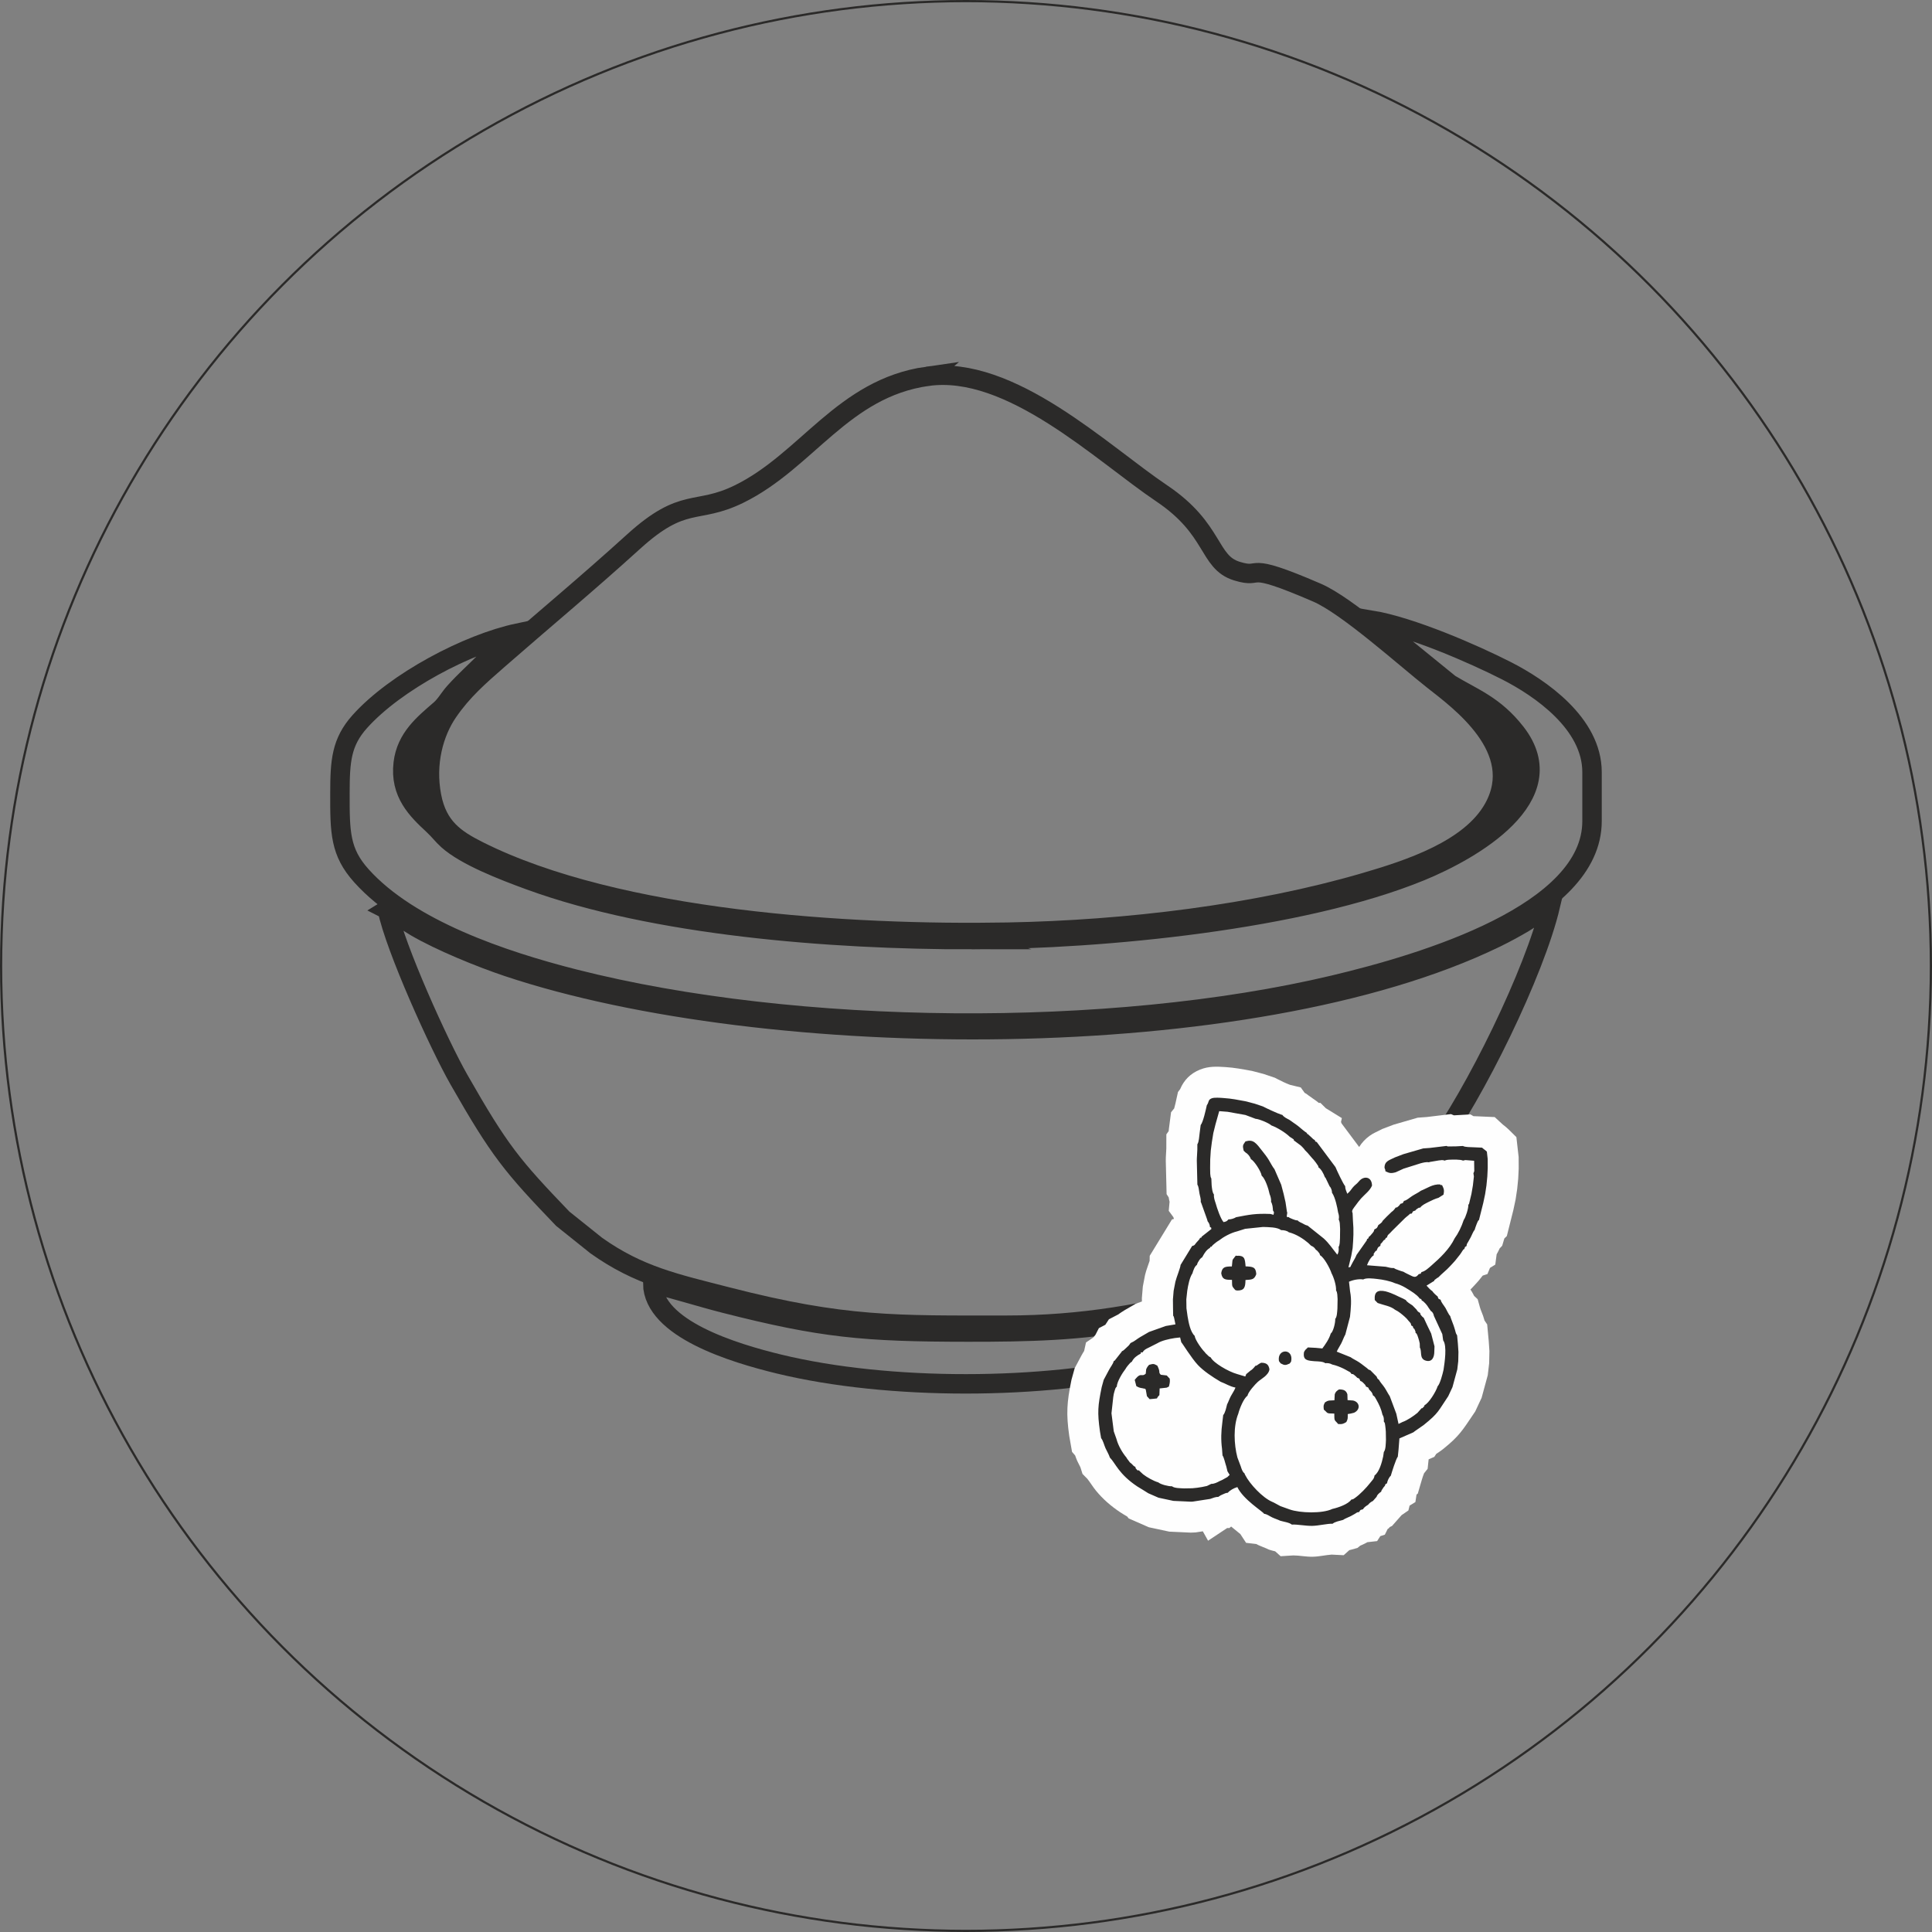 <?xml version="1.0" encoding="UTF-8"?>
<!DOCTYPE svg PUBLIC "-//W3C//DTD SVG 1.1//EN" "http://www.w3.org/Graphics/SVG/1.1/DTD/svg11.dtd">
<!-- Creator: CorelDRAW -->
<svg xmlns="http://www.w3.org/2000/svg" xml:space="preserve" width="175.222mm" height="175.222mm" version="1.1" style="shape-rendering:geometricPrecision; text-rendering:geometricPrecision; image-rendering:optimizeQuality; fill-rule:evenodd; clip-rule:evenodd"
viewBox="0 0 1001.54 1001.54"
 xmlns:xlink="http://www.w3.org/1999/xlink"
 xmlns:xodm="http://www.corel.com/coreldraw/odm/2003">
 <rect x="0" y="0" width="1001.54" height="1001.54" fill="#808080" stroke="none"/>
 <defs>
  <style type="text/css">
   <![CDATA[
    .str1 {stroke:#2B2A29;stroke-width:1.14;stroke-miterlimit:10}
    .str0 {stroke:#2B2A29;stroke-width:10.08;stroke-miterlimit:22.926}
    .fil0 {fill:none}
    .fil1 {fill:#FEFEFE}
    .fil2 {fill:#2B2A29}
   ]]>
  </style>
 </defs>
 <g id="Layer_x0020_1">
  <g id="_2126219234768">
   <g>
    <path class="fil0 str0" d="M480.74 195.07c-43.89,6.24 -62.46,43.87 -97.74,61.1 -22.09,10.78 -28.43,0.9 -54.53,24.58 -24.78,22.49 -46.02,40.02 -70.42,61.36 -9.65,8.44 -18.26,15.88 -25.83,26.92 -7.38,10.76 -11.76,26.71 -8.5,43.7 3.1,16.12 12.2,22.28 24.35,28.38 72.2,36.24 192.8,43.61 274.19,42.13 61.87,-1.12 129.03,-9.33 185.17,-25.73 22.96,-6.71 54.84,-16.97 66.86,-38.55 17.07,-30.65 -17.97,-55.88 -31.38,-66.45 -14.79,-11.66 -44.45,-38.48 -60.17,-45.28 -39.72,-17.18 -26.93,-6.71 -41.54,-11.17 -15.07,-4.61 -11.25,-21.67 -38.89,-40.25 -31.13,-20.92 -78.41,-66.87 -121.58,-60.73z"/>
    <path class="fil0 str0" d="M200.79 471.52c4.09,19.86 26.75,69.95 37.12,88.14 21.07,36.97 27.54,44.75 53.82,72.13l17.36 13.89c22.15,15.74 41.07,19.68 68.06,26.62 60.54,15.56 87.22,14.7 144.14,14.69 40.15,0.01 73.09,-6.13 109.04,-15.57 16.58,-4.36 32.65,-8.02 47.06,-15.39 16.4,-8.38 23.48,-14.52 36.51,-25.99 9.7,-8.54 20.35,-21.71 29.02,-33.48 21.7,-29.45 52.65,-92.49 60.81,-127.09 -5.05,2.36 -8.94,5.98 -13.93,8.95 -4.49,2.67 -9.76,5.51 -14.6,7.86 -127.05,61.61 -377.86,59.71 -512,14.91 -13.97,-4.67 -35.07,-13.28 -47.68,-20.68 -5.23,-3.07 -9.58,-6.38 -14.75,-8.98z"/>
    <path class="fil0 str0" d="M503.71 487.09c-74.03,0.07 -164.64,-7.29 -228.91,-30.71 -14.2,-5.17 -33.48,-12.69 -42.62,-20.89 -2.99,-2.68 -4.16,-4.61 -7.69,-7.91 -8.23,-7.66 -17.31,-16.34 -15.46,-31.92 1.56,-13.15 10.75,-20.46 19.15,-27.75 2.9,-2.51 4.68,-5.99 7.49,-9.1 5.6,-6.2 9.95,-9.92 15.62,-15.65 5.16,-5.22 13.09,-10.01 17.29,-15.01 -25.99,5.49 -63.52,25.21 -82.08,45.93 -9.57,10.69 -10.25,20.46 -10.28,36.95 -0.05,20.48 0.04,30.61 11.12,42.96 24.92,27.78 73.21,44.04 110.47,53.51 114.97,29.23 277.88,30.56 393.4,3.17 47.72,-11.31 134.08,-37.26 134.09,-84.99l0 -25.39c0.01,-25.22 -26.77,-43.62 -44.4,-52.6 -17.11,-8.71 -49.31,-22.75 -70.06,-26.23l40.71 33.09c12.09,7.3 23.18,11.07 34.26,25.31 25.87,33.27 -23.02,60.96 -49.23,71.73 -61.55,25.28 -164.5,35.42 -232.9,35.49z"/>
    <path class="fil0 str0" d="M663.47 666.31c-9.5,1.4 -25.28,6.9 -35.64,9.47 -12.64,3.13 -25.01,6.21 -38.2,8.64 -30.02,5.53 -56.36,6.13 -87.87,6.11 -54.05,-0.03 -75.72,-2.07 -126,-14.87 -12.76,-3.25 -25.14,-7.26 -37.4,-10.2 0.47,23.39 41.94,35.94 65.5,41.66 56.65,13.75 137.04,13.61 193.86,0.05 24.04,-5.73 64.57,-18.31 65.75,-40.87z"/>
    <path class="fil0 str0" d="M775.43 424.39c6.4,-6.43 18.22,-17.11 12.56,-33.04 -4.16,-11.72 -14.18,-19.24 -23.07,-24.72 4.15,2.47 13.15,16.49 15.61,24.4 4.53,14.56 0.23,22.81 -5.1,33.35z"/>
    <path class="fil0 str0" d="M221.49 419.28c-4.04,-22.07 -1.71,-22.54 1.46,-41.9 -5.45,7.66 -17.83,18.18 -5.37,37.57 0.37,0.58 1.26,1.82 1.68,2.29 1.78,1.99 0.25,0.68 2.23,2.04z"/>
    <path class="fil0 str0" d="M334.11 663.6c0,0 0,0 0,0z"/>
   </g>
   <g>
    <path class="fil1" d="M606.33 623.11c-0.07,-0.29 -0.14,-0.59 -0.21,-0.88l-0.05 -0.23 -0.04 -0.23c-0.06,-0.35 -0.12,-0.69 -0.18,-1.04l-1.09 -1.68 -0.42 -17.27 0.02 -1.72 0.25 -4.59 0.02 -7.42 1.19 -1.67c0.04,-0.42 0.08,-0.83 0.14,-1.24l1.11 -8.56 1.62 -1.97c0.5,-1.64 0.88,-3.62 1.22,-5.13l0.75 -3.38 1.13 -1.51c1.98,-4.7 5.33,-8.11 10.32,-10.12 4.47,-1.8 8.59,-1.6 13.2,-1.3 4.57,0.3 8.78,1.08 13.25,1.91l0.55 0.1 5.93 1.55 5.88 1.98 1.12 0.59c1.97,1.03 4.57,2.28 6.71,3.08l5.57 1.34 2.02 2.83 0.79 0.42 1.01 0.77c1.51,1.15 3.13,2.12 4.66,3.31 0.27,0.21 0.55,0.45 0.83,0.69l0.89 0 2.75 2.74 8.34 5.14 -0.43 2.01 0.3 0.77 9.11 12.2c1.35,-2.2 3.15,-4.15 5.37,-5.76 2.02,-1.46 3.64,-2.04 5.72,-3.12l0.85 -0.44 5.93 -2.26 12.47 -3.61 4.72 -0.35 12.54 -1.51 1.47 0.62 0.55 -0.01 8.07 -0.45 1.56 0.91c0.31,0.01 0.61,0.02 0.91,0.03l10.1 0.44 4.17 3.84c1.08,0.84 2.04,1.59 3.03,2.56l4.04 3.99 1.17 10.32 0.03 5.92 -0.25 5.27 -0.54 5.44 -0.82 5.4 -1.14 5.37 -3.4 13.56 -1.29 1.25c-0.01,0.03 -0.02,0.07 -0.03,0.1l-1.09 3.67 -1.33 1.41c-0.33,0.72 -0.66,1.44 -1.06,2.16 -0.16,0.29 -0.32,0.57 -0.48,0.86l-0.71 5.35 -2.74 1.7 -1.32 3.2 -2.46 0.8c-0.66,0.84 -1.31,1.69 -1.99,2.51 -0.99,1.2 -2.06,2.24 -3.08,3.39 -0.42,0.47 -0.85,0.91 -1.28,1.33 0.31,0.45 0.61,0.91 0.9,1.4 0.37,0.63 0.69,1.28 1.02,1.92l1.81 1.68 1.22 4.34c0.39,1.37 1.13,2.9 1.6,4.3 0.28,0.82 0.52,1.62 0.75,2.43l1.37 2.01 0.82 8.78 0.34 5.06 -0.13 6.3 -0.73 6.2 -3.18 11.68 -3.3 7.08 -0.72 1.07c-5.8,8.55 -7.43,11.61 -15.97,18.46 -1.12,0.9 -2.34,1.7 -3.54,2.5l-0.99 1.53 -2.95 1.29 -0.52 4.91 -1.85 2.31c-0.71,1.79 -1.34,3.97 -1.84,5.7l-1.4 4.82 -0.66 0.53 -0.59 3.86 -3.01 1.86 -0.62 2.5 -3.52 2.42 -4.96 5.61 -1.18 0.58 -0.52 0.64 -0.56 0.34 -1.47 2.97 -2.35 0.75 -1.65 2.57 -5.04 0.57c-0.36,0.2 -0.71,0.39 -1.07,0.58 -0.87,0.47 -1.75,0.83 -2.63,1.22l-1.46 1.18 -3.23 0.9c-0.32,0.09 -0.65,0.17 -0.99,0.25l-2.91 2.62 -6.25 -0.31c-3.25,0.22 -6.32,1.03 -9.81,1.1 -3.54,0.07 -6.78,-0.67 -10.03,-0.68l-6.6 0.41 -2.83 -2.54c-0.72,-0.17 -1.45,-0.33 -2.18,-0.56l-1.16 -0.36 -1.09 -0.52c-1.32,-0.6 -2.71,-1.03 -4.07,-1.68 -0.44,-0.21 -0.86,-0.43 -1.28,-0.66l-5.29 -0.61 -2.99 -4.56c-1.64,-1.36 -3.23,-2.62 -4.76,-3.89l-0.94 0.79 -1.1 -0.03 -9.92 6.59 -2.72 -4.88 -3.76 0.58 -2.52 0.1 -11.1 -0.51 -10.61 -2.27 -10.42 -4.56 -0.8 -1c-1.21,-0.72 -2.44,-1.43 -3.61,-2.21 -4.77,-3.17 -9.03,-6.84 -12.65,-11.29 -1.59,-1.96 -2.86,-4.11 -4.36,-6.01l-2.54 -2.57 -1.08 -3.43c-0.5,-1.1 -1.14,-2.19 -1.65,-3.31 -0.43,-0.96 -0.75,-1.9 -1.09,-2.84l-1.61 -1.86 -1.42 -8.1 -0.04 -0.26c-1.62,-11.39 -1.22,-17.34 1.07,-28.51l0.11 -0.54 1.66 -6 3.45 -6.46c0.45,-0.87 0.95,-1.65 1.44,-2.45l0.97 -4.4 3.81 -2.6 1.08 -1.36 1.79 -3.47 3.34 -1.74 1.86 -2.86 4.65 -2.4 0.05 -0.02c1.11,-0.75 2.13,-1.51 3.32,-2.21 1.5,-0.88 3.02,-1.73 4.51,-2.62l1.37 -0.82 3.2 -1.14 -0.02 -1.74 0.5 -6.04 1.12 -5.83 0.08 -0.33c0.59,-2.49 1.57,-4.76 2.31,-7.12l0.06 -2.62 11.52 -18.84 1.05 -0.3 -0.34 -0.95 -2.37 -3.22 0.42 -4.62z"/>
    <path class="fil2" d="M636.09 728.12c-0.41,1.62 -0.96,4.35 -1.99,5.47l-0.44 3.74c-0.64,4.71 -0.79,9.02 -0.17,13.74l0.25 3.41c0.81,1.15 1.34,3.89 1.97,5.75l0.61 2.51 1.13 1.83 -1.17 1.13c-0.23,0.16 -0.9,0.5 -1.39,0.77 -1.03,0.59 -1.53,0.91 -2.68,1.34 -1.14,0.63 -2.82,1.49 -4.29,1.42l-2.24 1.09c-0.68,0.18 -1.7,0.38 -2.46,0.52 -1.8,0.34 -3.33,0.52 -5.12,0.67l-4.28 0.07c-1.92,-0.11 -5.01,-0.05 -6.28,-1.1 -1.81,0.09 -5.82,-0.94 -7.09,-2.02 -2.48,-0.71 -5.87,-2.63 -7.9,-4.21l-1.88 -1.75c-0.04,-0.17 -0.16,-0.18 -0.23,-0.28 -0.88,-0.17 -0.15,0.65 -1.33,-0.61 -0.73,-0.78 -0.37,-0.75 -0.47,-1.1 -1.1,-0.61 -1.16,-0.76 -2.14,-1.8 -1.02,-0.74 -0.72,-0.55 -1.54,-1.63 -0.62,-0.81 -0.6,-0.69 -1.08,-1.57 -1.85,-2.15 -4.24,-6.09 -5.12,-9.58l-1.39 -3.93 -1.19 -9.36 0.92 -8.38c0.16,-1.25 0.32,-1.98 0.68,-3.17 0.4,-1.29 0.4,-1.57 1.18,-2.32 0.03,-2.57 3.22,-7.51 4.37,-8.94 0.67,-1.07 0.76,-1.24 1.48,-2.08 0.3,-0.35 0.56,-0.68 0.8,-0.92 0.97,-0.98 0.28,-0.35 1.1,-0.86l0.19 -0.36c0.95,-1.78 2.51,-2.87 4.45,-3.91 0.21,-1.27 -0.09,-0.47 0.96,-0.63 0.77,-1.37 1.81,-1.8 3.29,-2.52l4.37 -2.21c2.3,-1.38 5.85,-2.2 9.07,-2.7l2.73 -0.31 0.6 2.5c0.51,0.41 5.32,8.3 8.62,11.79 2.89,3.06 7.39,6.11 11.76,8.68 2.74,1 4.55,2.38 7.71,3.02 -0.69,1.79 -1.48,2.71 -2.38,4.4 -0.78,1.46 -1.19,2.83 -2.01,4.41zm56.1 -44.4c0.07,2.07 -1.05,6.66 -2.34,7.58 -0.85,2.94 -2.87,5.74 -4.36,7.73l-3.45 -0.32 -4.06 -0.21c-1.17,1.34 -0.97,0.6 -1.97,2.34 -0.78,4.43 1.89,4.49 5.52,4.81 1.69,0.09 4.34,0.09 5.45,1 1.45,-0.06 2.39,0.03 3.66,0.72 2.04,0.44 3.94,1.22 5.72,2.06 0.76,0.36 1.42,0.74 2.24,1.21 1.49,0.86 1.14,0.38 2.03,1.65 1.02,0.14 0.34,-0.3 1.68,0.72 0.6,0.46 0.98,0.92 1.28,1.22 1.33,0.62 0.9,0.01 1.59,1.64 0.96,0.38 0.85,0.32 1.74,1.2 0.88,0.88 0.83,0.78 1.21,1.73 1.6,0.68 1.01,0.27 1.65,1.56 1.03,1.06 1.57,1.43 1.94,2.97 1.09,0.77 0.94,0.76 1.81,2.3 1.36,2.4 2.55,4.95 3.13,7.71 0.7,1.11 0.81,2.18 0.71,3.57 0.66,0.86 0.56,1.05 0.74,2.27 0.15,0.99 0.21,2 0.29,2.99l0.07 4.23c-0.11,1.94 -0.06,5.03 -1.11,6.32l-0.33 2.3c-0.7,3.28 -2.06,8.11 -4.48,9.86 -0.24,1.81 -1.07,2.29 -2.39,4 -1.76,2.28 -5.13,5.78 -7.63,7.56 -1.19,0.84 -0.87,0.72 -2,0.91 -1.61,2.39 -6.63,4.14 -9.88,4.88 -5.05,2.46 -16.71,2.18 -22.14,0.24l-4.77 -1.71 -3.44 -1.86 -0.87 -0.39c-4.89,-2.11 -11.56,-9.15 -13.98,-13.95l-0.38 -0.88c-0.88,-0.49 -1.47,-2.22 -1.85,-3.47l-1.76 -4.68c-1.79,-6.8 -2.19,-16.11 0.46,-22.69 0.7,-2.76 2.85,-8.01 4.76,-9.28 0.31,-1.92 4,-5.97 5.32,-7.18 1.76,-1.61 5.62,-3.4 6.07,-6.51 -0.39,-2.48 -1.56,-3.44 -4.28,-3.43 -0.58,0.27 -0.77,0.37 -1.4,0.78 -0.76,0.49 -0.2,0.21 -0.76,0.53 -0.97,0.53 0.43,0.01 -0.82,0.26 -0.41,0.56 -0.23,0.33 -0.67,0.83 -0.01,0.01 -0.65,0.69 -0.65,0.69 -0.67,0.64 -0.45,0.47 -1.2,0.94l-2.27 1.88c-0.14,0.32 -0.21,0.8 -0.49,1.22l-4.3 -1.3c-4.45,-1.24 -12.26,-5.81 -13.58,-8.57 -1.22,-0.63 -0.82,-0.43 -1.81,-1.38 -0.38,-0.37 -0.34,-0.28 -0.67,-0.63 -0.49,-0.5 -0.21,-0.19 -0.61,-0.75 -1.22,-1.09 -4.99,-6.18 -5.26,-8.46 -2.2,-2.01 -3.13,-6.81 -3.68,-10.16l-0.57 -4.09 -0.07 -4.66 0.48 -4.41c0.44,-2.93 1.24,-6.96 2.68,-9.05 0.43,-1.48 1.13,-3.61 2.3,-4.37 0.46,-1.2 0.37,-1.15 1.14,-2.3 0.25,-0.38 0.35,-0.57 0.75,-0.99 0.45,-0.47 0.32,-0.28 0.85,-0.66l0.23 -0.39c1.05,-1.96 2.08,-3.5 3.83,-4.52 0.39,-0.77 -0.05,-0.44 0.86,-0.63 0.51,-0.76 0.01,-0.22 0.87,-1.03 0.25,-0.23 0.57,-0.47 0.94,-0.78 0.83,-0.69 1.04,-0.81 2.08,-1.45 2.16,-1.71 5.93,-3.85 9.32,-4.66l4.18 -1.32 9.21 -0.96c2.84,0.09 7.5,0.06 9.4,1.64 1.31,-0.03 3.09,0.27 3.99,1.1 3.95,0.99 7.7,3.5 10.11,5.57l1.43 1.38c1.33,0.62 1.67,0.92 2.46,2.06 0.67,0.49 0.75,0.51 1.35,1.26 0.84,1.05 0.57,0.63 0.85,1.65 1.96,0.96 5.12,6.64 5.99,9.39 1.14,2.09 2.49,6.35 2.33,8.89 0.74,0.92 0.68,2.97 0.79,4.45l-0.09 4.9c-0.15,1.69 -0.17,4.33 -1.14,5.37zm14.52 -20.47c1.57,-0.92 5.11,-0.47 7.21,-0.23 2.8,0.28 6.89,1.1 9.21,2.19 3.82,0.98 7.16,3.34 9.77,5.07 0.8,0.68 1.08,0.81 1.7,1.35 0.14,0.12 0.84,0.83 0.84,0.84 0.39,0.45 0.27,0.35 0.45,0.66 1.3,0.47 0.71,0.09 1.15,1.04 1.18,0.44 3.06,2.83 3.42,3.6l1.27 1.82c0.91,0.51 1.39,1.44 1.61,2.59l4.34 9.42 0.45 3.24c2.11,2.81 0.74,11.66 0.19,15.26 -0.45,2.14 -1.85,7.4 -3.04,8.51 -0.96,3 -4.67,8.88 -6.82,9.83 -0.29,0.71 0.45,-0.08 -0.57,1.02 -0.89,0.95 -0.56,0.4 -0.97,0.58l-2.13 2.39c-1.98,1.64 -5.38,3.94 -7.75,4.73l-2.05 1.01 -1.15 -5.3 -3.39 -9.06c-1.04,-1.56 -1.82,-3.2 -2.73,-4.55 -1.03,-1.52 -2.11,-2.55 -2.88,-3.98 -1.07,-0.92 -0.62,-0.36 -1.22,-1.68l-3.23 -3.26c-1.26,-0.52 -0.8,-0.18 -1.73,-1.08 -1.5,-1.06 -2.49,-1.99 -4.23,-3.14 -1.47,-0.97 -2.97,-1.59 -4.3,-2.56l-7.17 -2.88c0.68,-1.55 1.45,-2.58 2.32,-4.25 0.8,-1.55 1.32,-3.21 2.14,-4.64l2.41 -9.15c0.45,-4.3 0.92,-8.82 0.05,-13.16l-0.57 -5.04c2,-0.93 5.16,-1.57 7.38,-1.17zm-61.03 -71.57c-0.06,0.09 -0.16,0.2 -0.2,0.25 -1.39,1.86 -1.29,2.19 -0.77,4.59l0.97 0.92c1.34,0.83 2.23,1.96 2.84,3.53 1.54,0.61 5.27,6.36 5.51,8.48 1.82,1.48 3.59,6.82 4.13,9.59 0.55,1.24 0.92,2.8 0.74,4.02 0.3,0.48 0.14,0.08 0.48,1.04 0.11,0.32 0.21,0.74 0.28,1.08 0.15,0.76 0.18,1.56 0.24,2.33 0.7,1.2 0.59,0.65 0.27,2.24l-1.56 -0.44c-7.76,-0.3 -10.76,0.32 -17.82,1.68 -1.11,0.68 -2.63,1.15 -3.99,1.15 -0.89,1.07 -1.13,1.05 -2.51,1.4 -1.48,-1.63 -3.4,-7.16 -4.11,-9.81 -0.51,-1.56 -0.99,-2.73 -0.91,-4.59 -0.83,-0.97 -0.97,-3.1 -1.16,-4.64l-0.16 -3.55c-0.75,-1.13 -0.58,-3.75 -0.63,-5.45l0.05 -4.5 0.29 -4.57 0.57 -4.42 0.76 -4.68 1.1 -4.42 1.94 -6.9 4.35 0.34 9.23 1.65 5.32 2c1.46,-0.05 7.24,2.36 8.07,3.38 3.39,1.26 7.46,3.85 9.57,5.9 0.53,0.36 1,0.62 1.4,0.92 1.16,0.88 0.52,0.03 0.74,0.96l2.73 2.02c0.75,0.52 0.98,0.7 1.65,1.4 0.11,0.11 0.73,0.78 0.83,0.9 0.44,0.52 0.22,0.24 0.61,0.81l1.22 1.23 2.67 3.11c0.29,0.25 0.09,0.05 0.58,0.62 0.08,0.09 0.47,0.58 0.57,0.71 0.59,0.76 0.49,0.58 0.91,1.22 0.06,0.09 0.7,1 0.72,1.05 0.5,0.97 0,-0.37 0.27,0.91 1.41,0.87 2.7,3.31 3.33,5.1l-0.14 -0.17c0.08,0.09 0.2,0.2 0.26,0.27 0.05,0.07 0.18,0.19 0.24,0.27l2.11 4.39c0.79,0.74 1.25,2.24 1.24,3.36 0.08,0.09 0.17,0.22 0.21,0.29 1.46,2.25 2.56,7.32 2.92,9.78 0.44,1.47 0.64,2.26 0.34,3.88 0.24,0.39 0.11,-0.14 0.4,0.96 0.12,0.45 0.14,0.75 0.18,1.21 0.08,0.79 0.09,1.76 0.14,2.57l-0.06 4.88c-0.09,1.41 -0.03,3.55 -0.73,4.45 0.15,1.65 0.09,2.96 -0.68,4.03 -2.74,-3.41 -4.18,-5.81 -7.05,-8.42l-8.28 -6.61c-1.51,-0.42 -1.55,-0.61 -2.89,-1.29 -0.32,-0.16 -0.86,-0.38 -1.17,-0.56 -1.39,-0.81 -0.62,-0.41 -1.09,-0.87 -1.07,-0.03 -1.52,-0.24 -2.58,-0.64 -0.36,-0.14 -0.97,-0.38 -1.26,-0.53 -1.16,-0.61 -0.32,-0.13 -0.87,-0.58 -0.93,-0.06 -0.29,0.41 -1.02,-0.3l0.3 -2.02c-0.06,-0.1 -0.13,-0.23 -0.16,-0.31l-0.75 -5.03 -0.97 -4.28 -1.27 -4.82 -3.49 -8.04c-1.12,-1.36 -2.02,-3.31 -3.03,-4.93 -1.05,-1.69 -2.02,-2.87 -3.1,-4.26 -3.44,-4.46 -4.83,-6.43 -8.86,-5.23zm-20.07 -18.73c-0.51,2.29 -1.9,8.72 -3.19,10.29l-0.52 4.03c-0.27,1.8 -0.33,4.71 -1.2,5.93l-0.01 2.72 -0.25 4.68 -0.02 1.1 0.19 8.01 0.11 4.42c0.71,1.09 0.64,2.18 1.11,4.71 0.34,1.56 0.77,2.8 0.63,4.29 0.07,0.1 0.15,0.24 0.19,0.31l1.64 4.59c0.6,1.85 1.29,3.33 1.78,5.17 0.66,0.66 1.16,1.93 1.16,2.87 0.79,0.83 0.31,-1.05 0.75,1.04l-5.05 3.98c-0.35,0.84 0.07,0.45 -0.78,0.58 -0.55,1.04 -0.21,0.52 -0.98,1.42 -0.39,0.46 -0.59,0.6 -1.03,1.13 -1.01,1.22 -0.59,1.27 -2.15,1.72l-5.99 9.8c-0.03,1.36 -2.16,6.47 -2.69,8.74l-0.9 4.66 -0.37 4.44 0.05 4.64 0.07 3.85c0.4,0.65 -0.08,-0.56 0.47,1.02l0.71 3.45 -4.97 0.84 -8.7 3.09c-1.57,0.94 -3.12,1.8 -4.62,2.68 -1.87,1.1 -2.88,2.17 -4.69,2.93l-0.32 0.17c-0.8,1.23 -1.02,1.4 -2.09,2.37 -0.44,0.4 -0.7,0.7 -1.13,1.05 -1.07,0.87 -0.26,0.28 -1.2,0.77l-0.16 0.31 -3.54 4.49c-0.06,0.05 -0.24,0.29 -0.29,0.2 -0.04,-0.08 -0.2,0.14 -0.3,0.2 -0.32,1.47 -1.69,3.02 -2.51,4.66l-2.66 4.99 -1.04 3.76c-1.98,9.67 -2.33,12.94 -0.9,23.03l0.6 3.46c1.01,1.17 1.57,3.66 2.27,5.21 0.78,1.72 1.73,3.18 2.26,4.85 2.95,2.98 4.59,8.58 14.29,15.02 0.71,0.47 5.45,3.27 5.62,3.47l5.28 2.31 7.73 1.65 9.1 0.42 0.92 -0.04 9.08 -1.4c1.44,-0.52 2.87,-1.09 4.25,-1.05 0.09,-0.08 0.23,-0.3 0.28,-0.22l0.86 -0.57c0.29,-0.16 0.88,-0.42 1.2,-0.55 1.14,-0.5 1.39,-0.68 2.51,-0.79 1.2,-1.36 3.11,-2.39 4.96,-2.95 3.12,6.52 12.98,12.47 13.9,13.86 1.56,0.18 2.49,1.06 4.17,1.86 1.41,0.67 2.74,1.04 4.14,1.71 1.76,0.54 4.79,0.91 6.02,2.01 2.92,-0.18 7.01,0.73 10.6,0.66 3.51,-0.07 7.94,-1.23 10.54,-1.1 1.14,-1.03 3.73,-1.51 5.43,-1.98 0.79,-0.64 2.95,-1.41 4.04,-1.99 0.74,-0.4 1.32,-0.72 1.97,-1.09 1.52,-0.87 0.92,-0.83 2.3,-0.99 0.96,-1.49 0.4,-0.93 2.02,-1.45 0.48,-0.97 1.66,-1.73 2.66,-2.34 0.74,-0.91 1.31,-1.39 2.5,-1.97l1.86 -2.11c0.42,-0.89 0.18,-0.63 0.88,-1.44 0.04,-0.05 0.61,-0.58 0.69,-0.64 0.76,-0.62 0.14,-0.12 0.85,-0.6 0.26,-1.07 -0.17,0.06 0.29,-0.84 0.09,-0.17 0.38,-0.58 0.5,-0.77 0.49,-0.74 0.43,-0.71 1.11,-1.44 0.47,-1.15 -0.06,-0.59 1.1,-1.3 0.17,-1.14 0.99,-3.12 1.97,-3.92 0.54,-1.85 2.66,-8.69 3.64,-9.91l0.37 -3.53 0.46 -5.92 7.24 -3.16c0.2,-0.31 4.51,-3.11 5.35,-3.79 7.88,-6.32 7.48,-7.21 12.73,-14.95l2.18 -4.67 2.5 -9.2 0.5 -4.25 0.1 -4.82 -0.28 -4.15 -0.41 -4.43c-0.95,-1.39 -0.52,-1.32 -1.75,-4.95 -0.63,-1.87 -1.33,-3.29 -1.84,-5.08 -0.79,-0.73 -1.86,-3.18 -2.4,-4.1 -0.91,-1.53 -2.24,-2.85 -2.54,-4.32 -1.6,-0.77 -0.99,-0.33 -1.58,-1.74 -0.68,-0.49 -2.14,-1.78 -2.75,-2.75 -0.79,-0.44 -2.24,-1.99 -2.99,-2.84l4.02 -2.49c0.22,-0.76 -0.28,-0.07 0.75,-0.91 0.86,-0.69 0.69,-0.52 1.37,-0.91 1.8,-1.9 4.21,-3.71 5.97,-5.67 0.86,-0.96 1.8,-1.86 2.69,-2.93 0.81,-0.98 1.73,-2.21 2.5,-3.15 0.71,-0.91 0.7,-1.06 1.23,-1.85 0.74,-1.1 0.54,-0.86 1.03,-1.02 0.62,-1.5 -0.02,-0.85 1.17,-1.58 0.18,-1.39 0.15,-0.89 0.98,-2.41 0.37,-0.68 0.67,-1.21 1.09,-1.96 0.67,-1.21 1.35,-3.19 2.14,-4.02 0.31,-1.05 0.56,-1.77 0.97,-2.84 0.16,-0.41 0.31,-0.86 0.5,-1.22 0.68,-1.27 0.15,-0.45 0.77,-1.04l2.22 -8.84 0.98 -4.62 0.68 -4.51 0.45 -4.62 0.21 -4.44 -0.02 -4.63 -0.43 -3.81c-0.9,-0.88 -1.54,-1.18 -2.49,-2.06l-4.3 -0.19c-1.72,-0.11 -4.47,-0 -5.62,-0.68l-3.59 0.2 -4.26 0.05 -0.64 -0.27 -8.68 1.04 -3.42 0.25 -10.22 2.96 -4.41 1.68c-2.74,1.44 -5.47,1.82 -5.42,5.44 0.53,1.33 0.36,0.78 0.46,1.76 2.02,0.97 2.81,1.24 5.39,0.5l3.99 -1.83 8.9 -2.81c1.25,-0.31 2.83,-0.78 4.31,-0.5 0.11,-0.07 0.25,-0.13 0.34,-0.17l4.73 -0.8c1.64,-0.18 1.7,-0.33 3.18,0.1 0.41,-0.21 0.04,-0.16 1.03,-0.35 0.39,-0.08 0.84,-0.1 1.24,-0.12 1.7,-0.08 5.77,-0.22 7.12,0.46l1.2 -0.28 4.56 0.36 0.07 5.05c-0.37,2.51 0.38,-1.64 -0.17,0.76 -0.02,0.09 -0.11,0.4 -0.13,0.34 -0.02,-0.06 -0.08,0.23 -0.14,0.33l0.25 1.65 -0.52 4.66 -0.76 4.41 -1.22 5.07c-0.03,0.07 -0.16,0.37 -0.19,0.3 -0.03,-0.07 -0.13,0.2 -0.2,0.29 0.1,1.85 -1.37,6.47 -2.39,7.84 -1.11,3.47 -2.88,7.04 -4.69,9.49 -2.66,5.6 -7.75,10.36 -12.03,14.09 -1.43,1.24 -3.33,3.07 -5.16,3.41 -0.77,1.38 -0.02,0.61 -1.44,1.09 -1.25,1.57 -2.01,1.78 -3.96,0.79 -1.2,-0.61 -2.83,-1.3 -3.95,-2.03 -1.03,-0.26 -1.77,-0.54 -2.7,-0.88 -0.34,-0.12 -1.01,-0.36 -1.28,-0.49 -1.18,-0.57 -0.36,-0.13 -0.89,-0.56 -1.56,0.12 -2.7,-0.32 -4.32,-0.67l-9.72 -0.78c0.69,-1.89 1.97,-4.22 3.49,-5.17 0.16,-1.22 -0.49,-0.07 0.54,-1.6 0.66,-0.98 0.54,-0.59 0.93,-0.75 0.72,-1.62 0.46,-1.69 1.97,-2.54 0.28,-1.8 -0.18,-0.38 1,-1.88 0.35,-0.44 0.45,-0.69 0.74,-0.97 0.69,-0.67 -0.12,-0.14 0.59,-0.25 0.66,-1.36 0.32,-0.82 1.13,-1.27 0.36,-1.67 0.76,-1.22 2.77,-3.54l6.54 -6.46c0.61,-0.56 1.01,-0.86 1.67,-1.39 1.45,-1.14 0.17,-0.71 1.86,-0.99 0.86,-1.56 0.31,-0.98 1.8,-1.54 0.43,-0.5 0.45,-0.58 1.05,-0.97 1.33,-0.85 0.45,-0.36 1.49,-0.54 0.99,-1.38 2.82,-2.15 4.49,-3.02 1.3,-0.67 3.46,-1.67 4.99,-2.07 1.06,-0.6 2.09,-1.37 2.6,-1.63 0.56,-2.55 0.1,-3.2 -0.76,-5.01 -0.85,-0.04 -0.34,0.36 -0.98,-0.3 -3.87,-0.24 -6.77,2.01 -9.94,3.25 -1.33,1 -3.14,1.83 -4.54,2.74 -1.49,0.96 -2.82,2.29 -4.27,2.54 -0.84,1.61 -0.32,0.98 -1.88,1.54 -0.08,0.13 -0.02,0.17 -0.42,0.65 -0.06,0.08 -0.57,0.61 -0.62,0.65 -1.09,0.88 -0.57,0.43 -1.37,0.63 -0.38,0.55 -0.21,0.35 -0.62,0.84 -0.08,0.1 -0.34,0.39 -0.42,0.48 -0.87,0.91 -0.38,0.39 -0.9,0.76l-2.66 2.56 -2.12 2.19c-0.62,1.08 -0.17,0.52 -1.22,1.46l-1.09 0.81c-0.58,1.36 -0.48,1.51 -2.02,2.22 -0.3,1.18 -0.37,1.19 -1.21,2.19 -0.14,0.17 -0.79,0.93 -0.8,0.93 -0.52,0.54 -0.23,0.37 -0.74,0.55 -0.65,1.57 -0.34,0.87 -1.06,1.34 -0.22,1.07 0.25,-0.04 -0.6,1.34l-4.82 6.86c-0.65,1.58 -1.08,2.24 -1.93,3.72 -2.06,3.6 -0.53,2.13 -2.28,2.78l1.46 -5.99 0.71 -3.98c0.4,-5.02 0.64,-9.12 0.17,-14.25l-0.19 -4c-0.81,-1.24 0.66,-2.66 1.55,-3.91 0.78,-1.1 2.03,-2.73 2.86,-3.65 2.03,-2.24 4.51,-3.93 5.66,-6.62 -0.06,-4.85 -4.36,-5.2 -6.75,-2.26 -1.23,1.51 -2.13,1.86 -3.25,3.24 -1.16,1.43 -1.3,1.93 -2.82,3.23 -0.5,-1.43 -1.08,-2.36 -1.11,-3.98 -0.86,-0.78 -4.46,-8.42 -5.01,-9.85l-9.7 -12.99c-0.98,-0.43 -0.63,0.02 -1.07,-1.12 -0.68,-0.29 0.18,0.34 -0.94,-0.56 -0.33,-0.27 -0.54,-0.52 -0.88,-0.85 -0.73,-0.69 -1.14,-0.98 -1.84,-1.68 -0.56,0 -0.44,0.13 -0.32,-0.44 -1.78,-1.1 -2.96,-2.34 -4.65,-3.66 -1.6,-1.25 -3.11,-2.13 -4.51,-3.2 -1.43,-0.77 -2.78,-1.35 -3.65,-2.57l-0.56 -0.13c-2.02,-0.65 -7.6,-3.24 -9.58,-4.27l-4.15 -1.4 -4.85 -1.26c-3.95,-0.74 -7.16,-1.4 -11.34,-1.67 -1.63,-0.11 -4.72,-0.41 -6.17,0.17 -1.99,0.8 -1.23,1.88 -2.49,3.56zm87.08 101l1.48 1.52c3.45,1.23 6.6,1.55 9.03,3.51 1.98,0.95 3.49,2.3 4.88,3.49 1.03,0.88 1.24,1.21 2.1,2.24 1.08,1.31 1.14,0.91 1.4,2.4 1.24,0.73 0.56,0.03 1.18,1.58 0.4,0.22 0.15,-0.49 0.75,0.9 0.45,1.04 0.2,0.49 0.3,1.37 0.77,0.66 0.25,-0.21 0.97,1.3 0.08,0.17 0.37,1.07 0.44,1.28 0.3,0.93 0.54,1.8 0.76,2.86l0.07 2.21c1.19,1.91 -0.42,5.68 2.99,6.72 3.38,1.03 4.51,-1.84 4.5,-4.73l0.09 -2.67 -1.73 -6.64c-0.45,-0.82 -3.84,-8.03 -3.87,-8.16 -0.42,-0.34 -0.45,-0.28 -0.81,-0.66 -0.09,-0.1 -0.35,-0.39 -0.43,-0.5 -0.95,-1.35 -0.13,0.05 -0.62,-1.36 -1.01,-0.58 -1.17,-0.6 -1.89,-1.77l-2.07 -2.11c-1.25,-0.9 -2.82,-1.65 -3.43,-2.78l-1.32 -0.71c-3.44,-1.47 -5.18,-2.71 -9.2,-3.81 -4.1,-0.87 -5.95,0.27 -5.59,4.51zm-118.53 35.96l-0.21 2.2c-2.01,1.89 -2.43,-0.73 -5.03,2.38l-0.69 0.84c0.3,1.05 0.68,2.48 0.84,3.24 0.83,0.43 1.21,0.7 2.34,0.94 0.63,0.14 1,0.12 1.57,0.31 1.63,0.52 -0.34,-0.75 0.98,0.53l0.6 3.42 1.4 1.55c1.31,-0.07 2.82,-0.28 3.81,-0.38 0.26,-0.48 0.07,-0.32 0.5,-0.89 0.35,-0.45 0.44,-0.49 0.75,-0.81l0.13 -3.48 3.65 -0.4 1.16 -0.57c0.25,-1.11 0.7,-2.34 0.42,-4.1l-1.55 -1.65 -3.08 -0.37c-1.5,-1.57 0.08,-0.9 -1.79,-4.72 -1.91,-1.04 -1.97,-1.05 -4.25,-0.44 -0.57,0.59 -1.08,1.17 -1.57,2.4zm38.91 -49.91c0.54,3.33 2.04,3.46 5.59,3.47 0.07,3.81 -0.09,3.11 1.7,5.29l0.88 0.24c3.87,0.1 4.35,-1.72 4.41,-5.45 3.23,-0.23 4.54,-0.11 5.6,-3.03 -0.23,-3.79 -1.86,-3.87 -5.54,-4.04 -0.36,-4.05 -0.39,-5.76 -4.91,-5.48l-0.1 -0.19c-2.25,3.19 -1.55,0.98 -2.11,5.72 -3.39,-0 -5.05,0.2 -5.51,3.47zm58.85 62.78l-0.16 3.12 -2.72 0.14c-1.08,0.19 -1.46,0.52 -2.2,0.97 -0.86,1.69 -0.77,1.64 -0.58,3.73 2.38,1.95 0.94,1.98 5.43,2.05 0,4.3 0.12,3.08 2,5.42 2.1,0.22 3.06,-0.26 4.25,-1.05 0.88,-1.67 0.72,-2.11 0.72,-4.11l1.61 -0.28 1.65 -0.41c3.56,-1.65 2.99,-5.59 -0.51,-6.34l-2.84 -0.21 -0.09 -3c-0.63,-2.03 -1.97,-2.56 -4.35,-2.53 -1.02,0.64 -1.82,1.2 -2.2,2.5zm-28.92 -17.19l0.87 1.16c2.04,1.14 2.64,1.04 4.72,0.08l0.71 -0.99c1.51,-7 -7.42,-6.89 -6.3,-0.25z"/>
   </g>
  </g>
  <circle class="fil0 str1" cx="500.77" cy="500.77" r="500.2"/>
 </g>
</svg>
